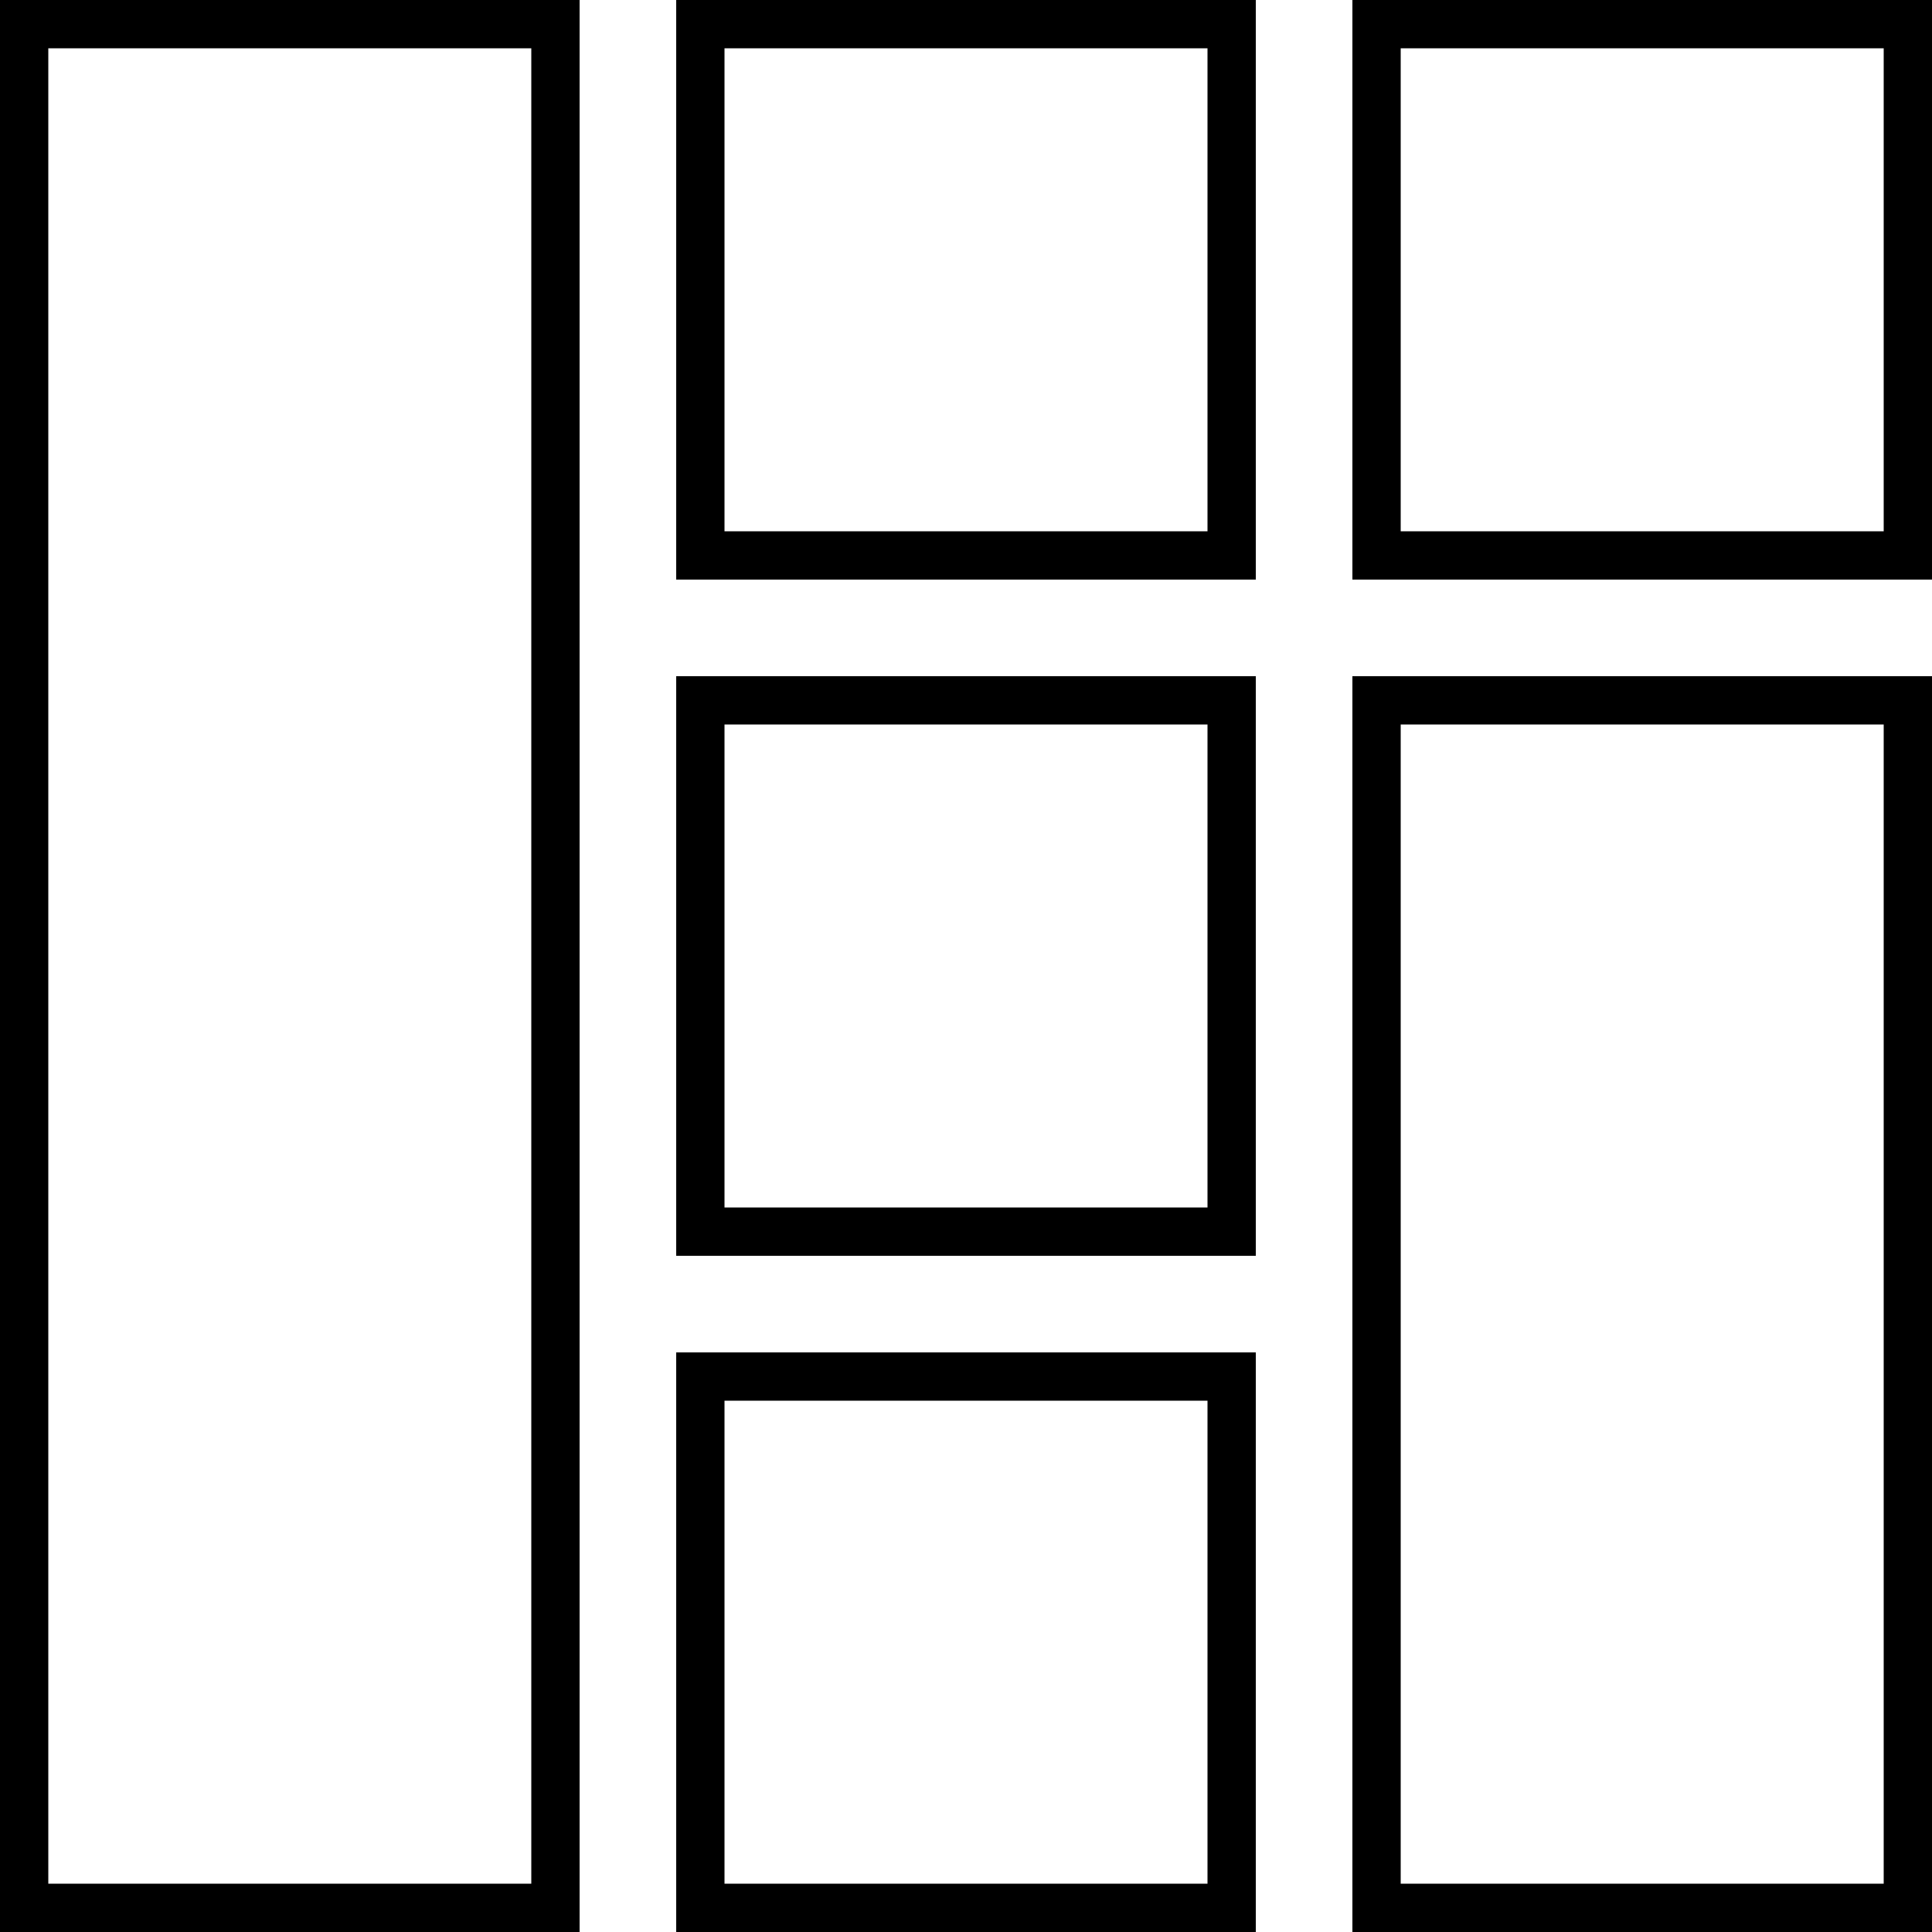 <svg width="40" height="40" viewBox="0 0 40 40" fill="none" xmlns="http://www.w3.org/2000/svg">
<rect x="0.5" y="0.5" width="11" height="39" stroke="black" className="dashRect"/>
<rect x="28.5" y="0.5" width="11" height="11" stroke="black" className="dashRect"/>
<rect x="28.5" y="14.5" width="11" height="25" stroke="black" className="dashRect"/>
<rect x="14.5" y="0.5" width="11" height="11" stroke="black" className="dashRect"/>
<rect x="14.5" y="28.5" width="11" height="11" stroke="black" className="dashRect"/>
<rect x="14.5" y="14.5" width="11" height="11" stroke="black" className="dashRect"/>
</svg>
